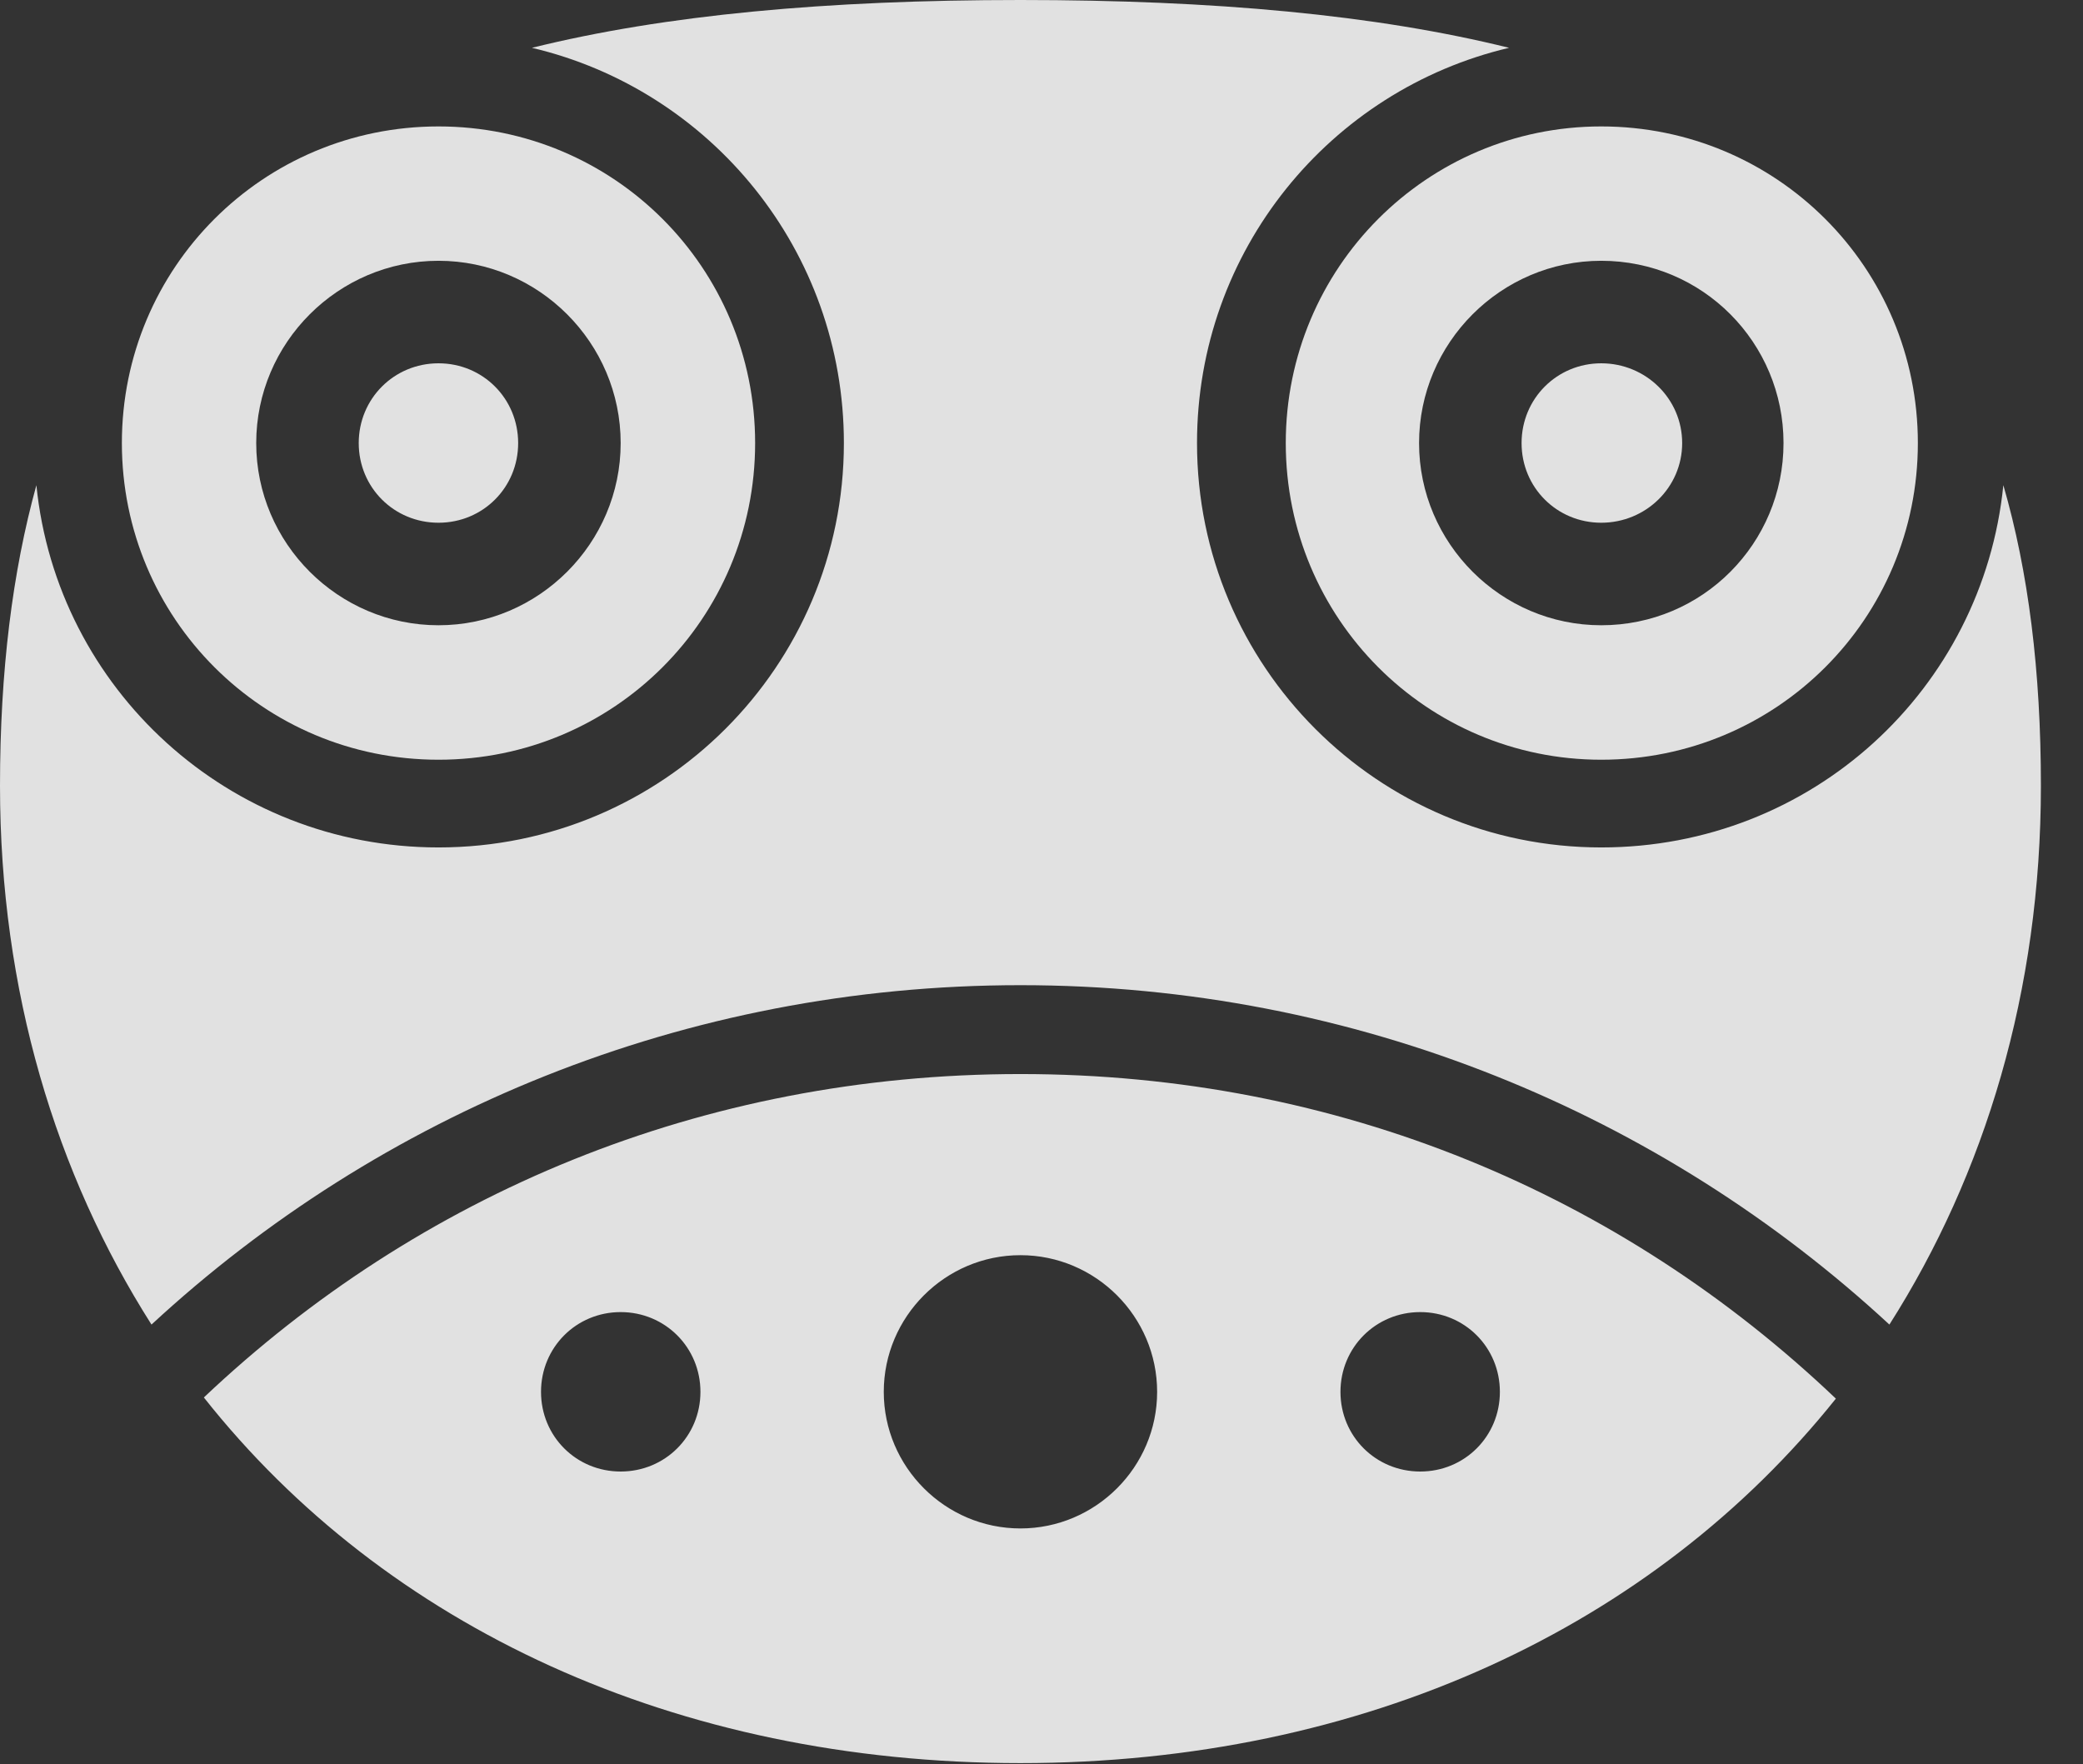 <?xml version="1.0" encoding="UTF-8"?>
<!--Generator: Apple Native CoreSVG 326-->
<!DOCTYPE svg
PUBLIC "-//W3C//DTD SVG 1.1//EN"
       "http://www.w3.org/Graphics/SVG/1.1/DTD/svg11.dtd">
<svg version="1.1" xmlns="http://www.w3.org/2000/svg" xmlns:xlink="http://www.w3.org/1999/xlink" viewBox="0 0 17.861 15.127">
 <rect x="0" y="0" width="17.861" height="15.127" fill="#333333" stroke="none"/>
 <g>
  <rect height="15.127" opacity="0" width="17.861" x="0" y="0"/>
  <path d="M15.742 11.992C14.18 13.945 11.699 15.117 8.75 15.117C5.791 15.117 3.301 13.945 1.748 11.982C3.584 10.244 6.016 9.209 8.75 9.209C11.484 9.209 13.906 10.244 15.742 11.992ZM7.578 11.934C7.578 12.578 8.105 13.105 8.75 13.105C9.395 13.105 9.922 12.578 9.922 11.934C9.922 11.289 9.395 10.762 8.75 10.762C8.105 10.762 7.578 11.289 7.578 11.934ZM4.639 11.934C4.639 12.315 4.941 12.617 5.322 12.617C5.703 12.617 6.006 12.315 6.006 11.934C6.006 11.553 5.703 11.25 5.322 11.25C4.941 11.25 4.639 11.553 4.639 11.934ZM11.494 11.934C11.494 12.315 11.797 12.617 12.178 12.617C12.559 12.617 12.861 12.315 12.861 11.934C12.861 11.553 12.559 11.25 12.178 11.25C11.797 11.25 11.494 11.553 11.494 11.934ZM12.94 0.41C11.406 0.771 10.264 2.148 10.264 3.799C10.264 5.713 11.816 7.266 13.73 7.266C15.537 7.266 17.002 5.908 17.178 4.16C17.393 4.902 17.5 5.752 17.5 6.738C17.5 8.496 17.021 10.068 16.201 11.357C14.248 9.551 11.631 8.447 8.75 8.447C5.869 8.447 3.252 9.551 1.299 11.357C0.479 10.068 0 8.496 0 6.738C0 5.752 0.107 4.902 0.312 4.16C0.488 5.908 1.963 7.266 3.76 7.266C5.684 7.266 7.236 5.713 7.236 3.799C7.236 2.148 6.094 0.771 4.561 0.41C5.703 0.127 7.09 0 8.75 0C10.41 0 11.797 0.127 12.94 0.41Z" fill="white" fill-opacity="0.85"/>
  <path d="M3.76 6.514C5.264 6.514 6.475 5.303 6.475 3.799C6.475 2.295 5.264 1.084 3.76 1.084C2.256 1.084 1.045 2.295 1.045 3.799C1.045 5.303 2.256 6.514 3.76 6.514ZM3.76 5.361C2.9 5.361 2.197 4.658 2.197 3.799C2.197 2.939 2.9 2.236 3.76 2.236C4.619 2.236 5.322 2.939 5.322 3.799C5.322 4.658 4.619 5.361 3.76 5.361ZM3.76 4.482C4.141 4.482 4.443 4.18 4.443 3.799C4.443 3.418 4.141 3.115 3.76 3.115C3.379 3.115 3.076 3.418 3.076 3.799C3.076 4.18 3.379 4.482 3.76 4.482ZM13.73 6.514C15.234 6.514 16.445 5.303 16.445 3.799C16.445 2.295 15.234 1.084 13.73 1.084C12.236 1.084 11.025 2.295 11.025 3.799C11.025 5.303 12.236 6.514 13.73 6.514ZM13.73 5.361C12.871 5.361 12.168 4.658 12.168 3.799C12.168 2.939 12.871 2.236 13.73 2.236C14.6 2.236 15.293 2.939 15.293 3.799C15.293 4.658 14.6 5.361 13.73 5.361ZM13.73 4.482C14.111 4.482 14.424 4.18 14.424 3.799C14.424 3.418 14.111 3.115 13.73 3.115C13.35 3.115 13.047 3.418 13.047 3.799C13.047 4.18 13.35 4.482 13.73 4.482Z" fill="white" fill-opacity="0.85"/>
 </g>
</svg>
